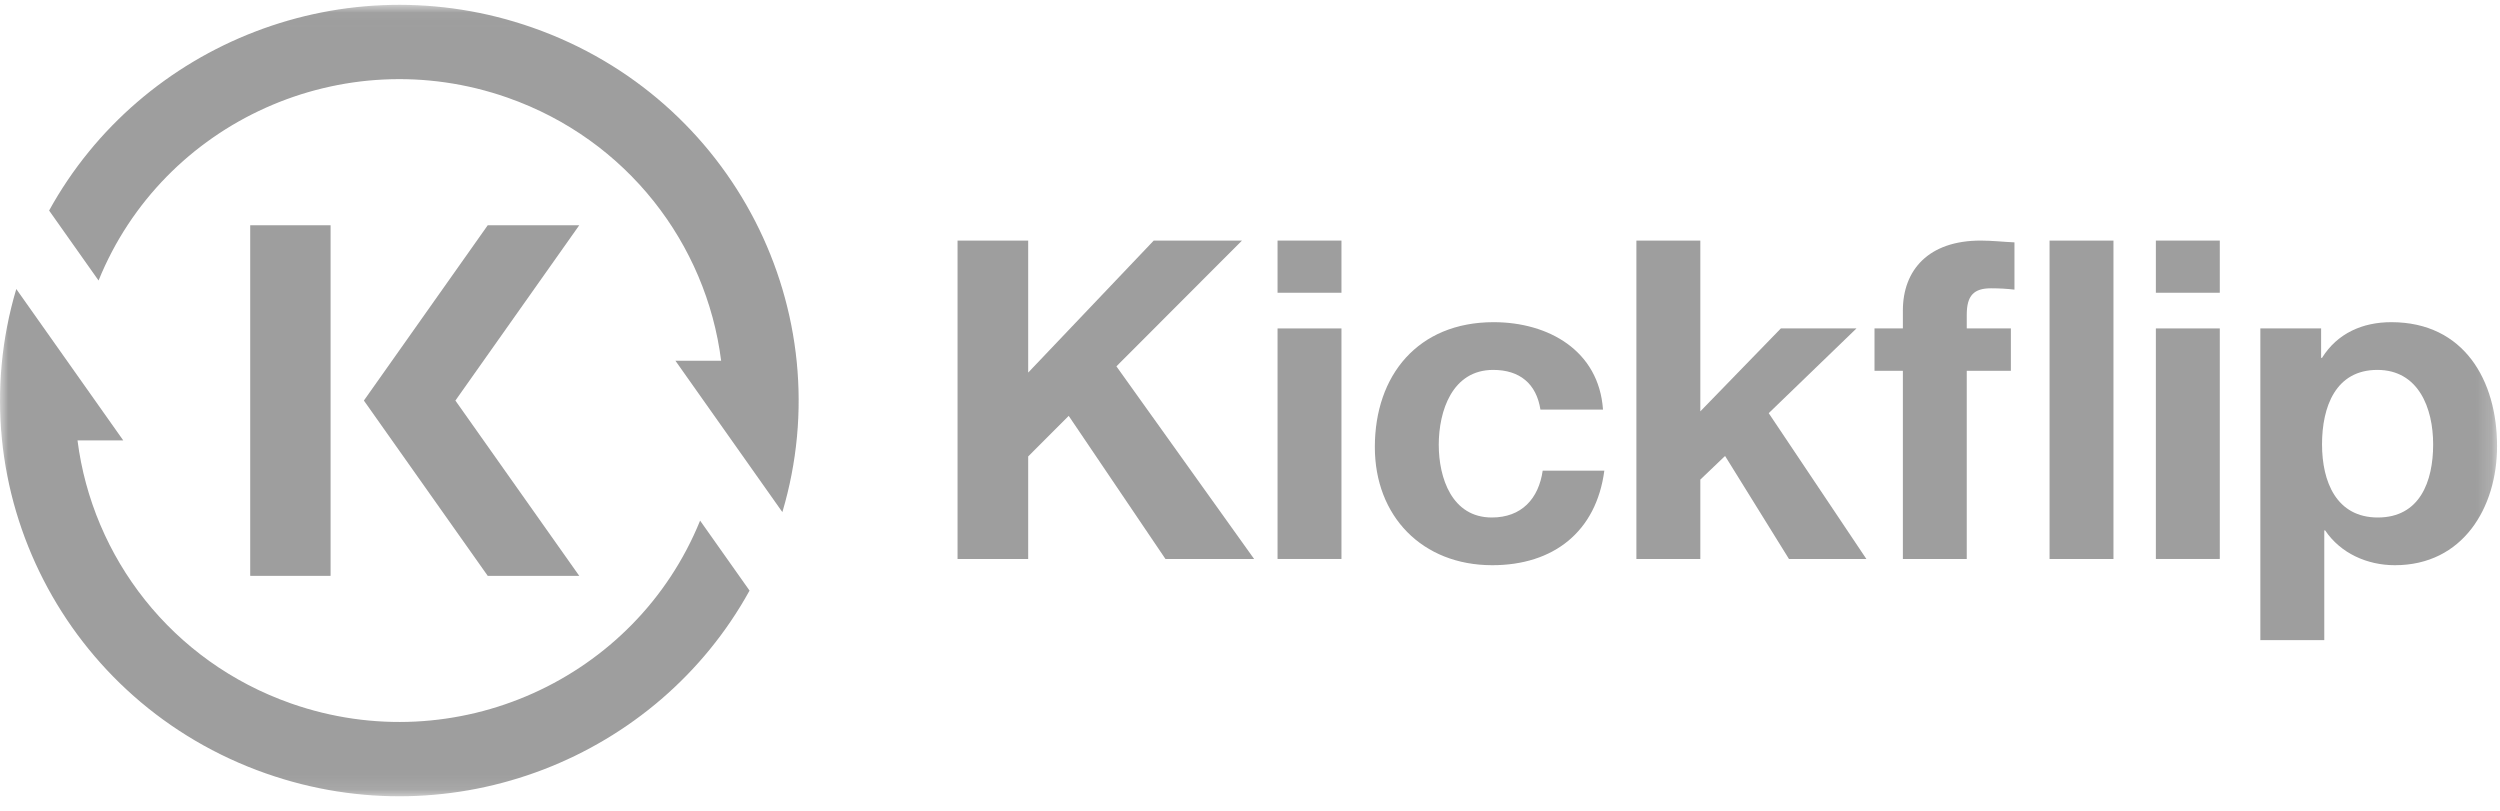 <?xml version="1.0" encoding="UTF-8" standalone="no"?>
<svg width="148px" height="48px" viewBox="0 0 148 48" version="1.1" xmlns="http://www.w3.org/2000/svg" xmlns:xlink="http://www.w3.org/1999/xlink">
    <!-- Generator: sketchtool 3.8.3 (29802) - http://www.bohemiancoding.com/sketch -->
    <title>C9030709-DD6E-481E-A190-BD9CC8B2FFF3</title>
    <desc>Created with sketchtool.</desc>
    <defs>
        <polygon id="path-1" points="0 46.887 147.826 46.887 147.826 0.031 0 0.031"></polygon>
    </defs>
    <g id="Homepage" stroke="none" stroke-width="1" fill="none" fill-rule="evenodd" opacity="0.6">
        <g transform="translate(-312, -3601)" id="Group-7">
            <g transform="translate(312, 3572)">
                <g id="Page-1" opacity="0.8" transform="translate(0, 29)">
                    <polygon id="Fill-1" fill="#333333" points="56.687 14.242 60.869 14.242 60.869 22.057 68.302 14.242 73.524 14.242 66.091 21.687 74.243 33.091 68.995 33.091 63.267 24.618 60.869 27.02 60.869 33.091 56.687 33.091"></polygon>
                    <path d="M75.631,33.091 L79.414,33.091 L79.414,19.444 L75.631,19.444 L75.631,33.091 Z M75.631,17.331 L79.414,17.331 L79.414,14.242 L75.631,14.242 L75.631,17.331 Z" id="Fill-2" fill="#333333"></path>
                    <g id="Group-15" transform="translate(0, 0.254)">
                        <path d="M91.194,23.993 C90.954,22.462 89.968,21.644 88.396,21.644 C85.972,21.644 85.174,24.073 85.174,26.079 C85.174,28.033 85.947,30.382 88.317,30.382 C90.075,30.382 91.087,29.273 91.327,27.61 L94.976,27.61 C94.497,31.226 91.966,33.206 88.343,33.206 C84.188,33.206 81.391,30.302 81.391,26.211 C81.391,21.96 83.948,18.819 88.424,18.819 C91.673,18.819 94.657,20.508 94.897,23.993 L91.194,23.993 L91.194,23.993 Z" id="Fill-3" fill="#333333"></path>
                        <polygon id="Fill-5" fill="#333333" points="96.875 13.988 100.659 13.988 100.659 24.099 105.427 19.189 109.902 19.189 104.708 24.205 110.489 32.837 105.907 32.837 102.124 26.738 100.659 28.138 100.659 32.837 96.875 32.837"></polygon>
                        <mask id="mask-2" fill="white">
                            <use xlink:href="#path-1"></use>
                        </mask>
                        <g id="Clip-8"></g>
                        <path d="M121.334,32.837 L125.117,32.837 L125.117,13.988 L121.334,13.988 L121.334,32.837 Z M112.65,21.697 L110.971,21.697 L110.971,19.189 L112.65,19.189 L112.65,18.133 C112.65,15.73 114.168,13.988 117.258,13.988 C117.924,13.988 118.617,14.068 119.256,14.094 L119.256,16.892 C118.803,16.839 118.35,16.813 117.87,16.813 C116.858,16.813 116.432,17.235 116.432,18.371 L116.432,19.189 L119.043,19.189 L119.043,21.697 L116.432,21.697 L116.432,32.837 L112.65,32.837 L112.65,21.697 Z" id="Fill-7" fill="#333333" mask="url(#mask-2)"></path>
                        <path d="M127.627,32.837 L131.411,32.837 L131.411,19.189 L127.627,19.189 L127.627,32.837 Z M127.627,17.076 L131.411,17.076 L131.411,13.988 L127.627,13.988 L127.627,17.076 Z" id="Fill-9" fill="#333333" mask="url(#mask-2)"></path>
                        <path d="M144.043,26.053 C144.043,23.887 143.165,21.644 140.74,21.644 C138.262,21.644 137.464,23.834 137.464,26.053 C137.464,28.27 138.316,30.382 140.767,30.382 C143.244,30.382 144.043,28.27 144.043,26.053 L144.043,26.053 Z M133.813,19.189 L137.41,19.189 L137.41,20.931 L137.464,20.931 C138.369,19.479 139.86,18.819 141.565,18.819 C145.881,18.819 147.826,22.278 147.826,26.158 C147.826,29.801 145.801,33.206 141.779,33.206 C140.127,33.206 138.555,32.494 137.65,31.147 L137.597,31.147 L137.597,37.641 L133.813,37.641 L133.813,19.189 Z" id="Fill-10" fill="#333333" mask="url(#mask-2)"></path>
                        <polygon id="Fill-11" fill="#333333" mask="url(#mask-2)" points="14.813 33.836 19.57 33.836 19.57 13.082 14.813 13.082"></polygon>
                        <polygon id="Fill-12" fill="#333333" mask="url(#mask-2)" points="28.874 13.082 21.542 23.459 28.874 33.836 29.135 33.836 33.892 33.836 34.291 33.836 26.959 23.459 34.291 13.082"></polygon>
                        <path d="M17.235,41.392 C10.155,38.909 5.465,32.73 4.588,25.816 L7.295,25.816 L0.964,16.856 C-2.562,28.713 3.856,41.365 15.755,45.538 C26.845,49.428 38.91,44.623 44.373,34.709 L41.446,30.567 C37.63,39.973 26.971,44.807 17.235,41.392" id="Fill-13" fill="#333333" mask="url(#mask-2)"></path>
                        <path d="M31.526,1.38 C20.435,-2.51 8.37,2.295 2.908,12.21 L5.835,16.352 C9.65,6.945 20.31,2.111 30.046,5.526 C37.126,8.009 41.816,14.188 42.692,21.102 L39.985,21.102 L46.316,30.062 C49.843,18.206 43.425,5.553 31.526,1.38" id="Fill-14" fill="#333333" mask="url(#mask-2)"></path>
                    </g>
                </g>
            </g>
        </g>
    </g>
</svg>